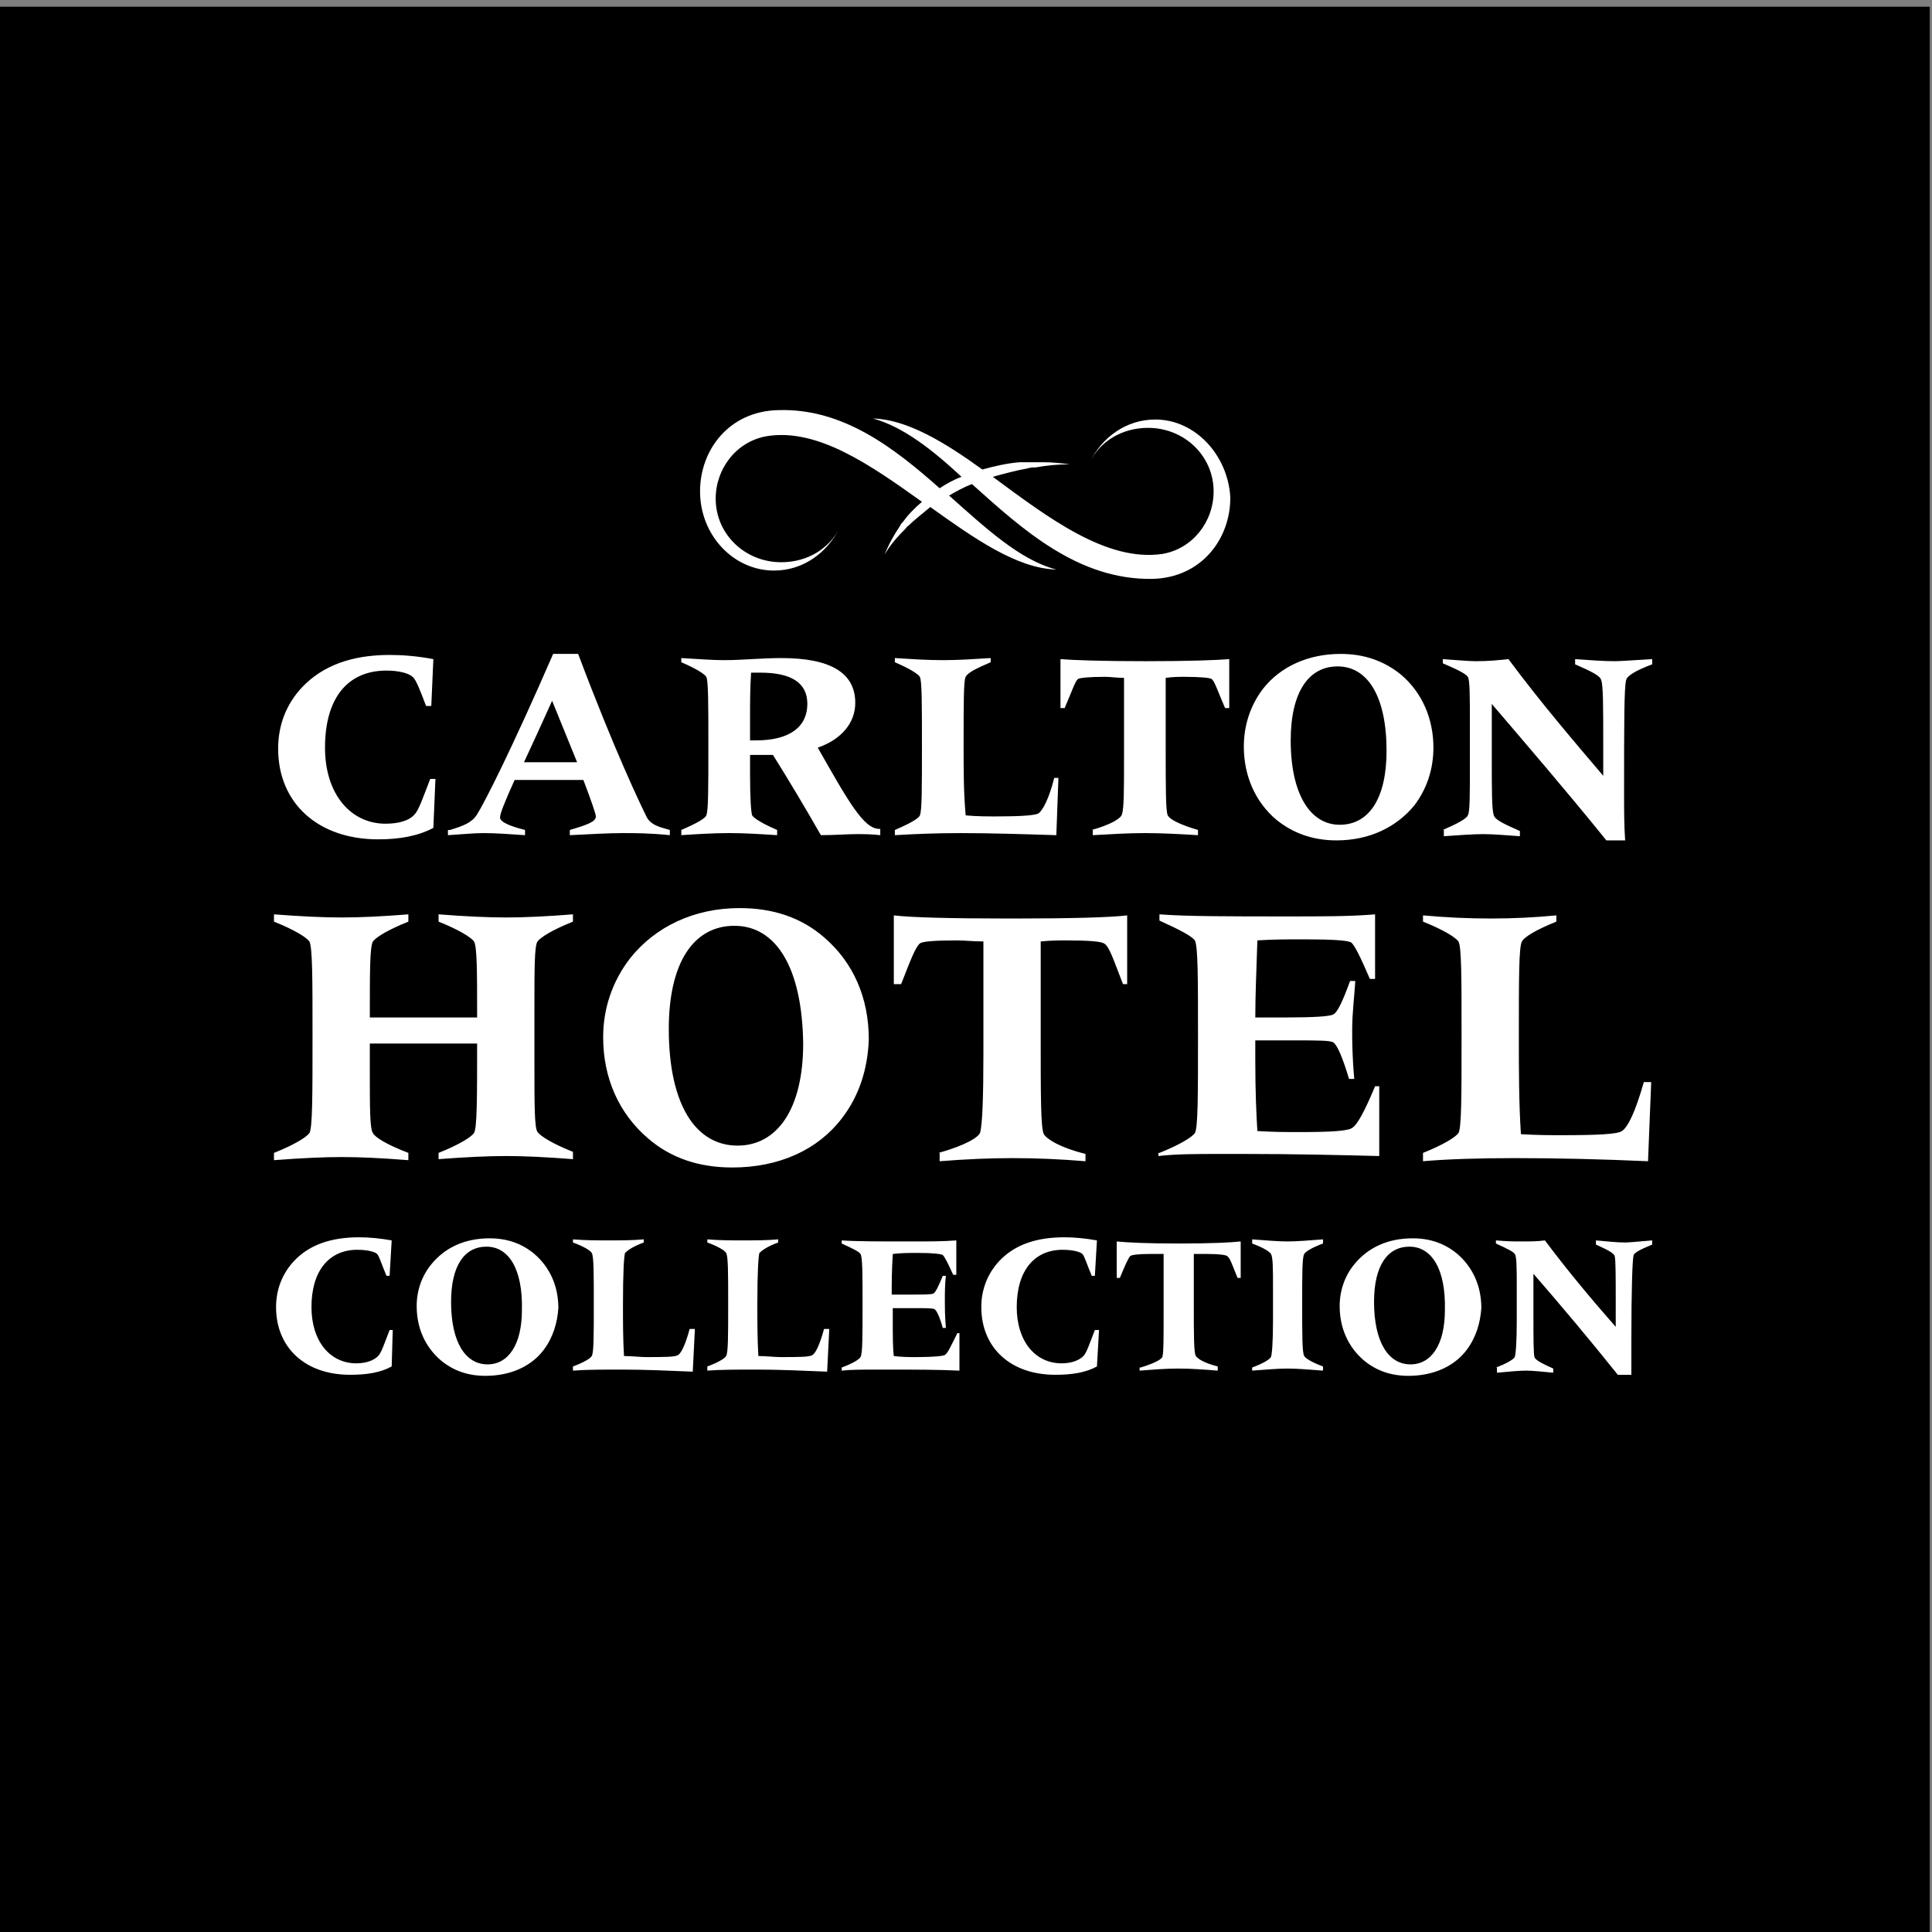<?xml version="1.0" encoding="utf-8"?>
<!DOCTYPE svg PUBLIC "-//W3C//DTD SVG 1.1//EN" "http://www.w3.org/Graphics/SVG/1.1/DTD/svg11.dtd">
<svg version="1.1" id="Layer_1" xmlns="http://www.w3.org/2000/svg" xmlns:xlink="http://www.w3.org/1999/xlink" x="0px" y="0px" width="216px" height="216px" viewBox="0 0 216 216" enable-background="new 0 0 216 216" xml:space="preserve">
<rect x="0" y="0" width="216" height="216" fill="#808080" stroke="none"/>
<path d="M-0.25,0.75h216v216h-216V0.75z"/>
<path fill="#FFFFFF" d="M129.162,46.903c-3.261,0-5.939,1.98-7.338,4.775c1.165-2.329,3.611-3.843,6.522-3.843
	c4.076,0,7.338,3.145,7.338,7.104c0,3.377-2.33,6.406-5.707,6.988c-6.289,0.932-12.812-4.077-18.984-8.619
	c1.281-0.35,2.563-0.699,3.844-0.932c0.466-0.116,0.466-0.116,0.932-0.116c1.281-0.233,2.563-0.35,3.843-0.35
	c-0.932-0.116-1.979-0.233-2.911-0.233h-1.98h-0.698c-1.515,0.117-2.912,0.466-4.193,0.815c-4.192-3.028-8.385-5.59-12.229-5.707
	c3.377,0.932,6.639,3.494,9.899,6.522c-0.932,0.349-1.747,0.815-2.446,1.281c-5.125-4.542-10.832-8.968-18.052-8.735
	c-5.474,0.116-8.735,4.426-8.735,9.084c0,4.892,3.727,8.852,8.27,8.852c3.261,0,5.939-1.98,7.337-4.775
	c-1.165,2.33-3.611,3.844-6.522,3.844c-4.076,0-7.337-3.145-7.337-7.104c0-3.378,2.33-6.406,5.707-6.988
	c5.707-0.932,11.647,3.261,17.354,7.337c-0.815,0.699-1.514,1.398-2.096,2.213c-0.233,0.233-0.233,0.233-0.35,0.466
	c-0.699,1.048-1.281,2.097-1.747,3.261c0.583-1.048,1.398-1.98,2.33-2.912c0.233-0.233,0.116-0.233,0.349-0.35
	c0.699-0.699,1.631-1.397,2.446-2.096c4.892,3.494,9.667,6.872,14.093,6.988c-4.076-1.048-7.92-4.659-11.996-8.27
	c0.815-0.466,1.63-0.932,2.562-1.281c5.708,5.125,11.879,10.715,20.149,10.599c5.474-0.116,8.735-4.426,8.735-9.084
	C137.314,50.979,133.704,46.903,129.162,46.903L129.162,46.903z"/>
<path fill="#FFFFFF" d="M30.631,128.896c2.329-0.932,3.61-1.747,3.959-2.213c0.35-0.582,0.35-4.192,0.35-10.831
	c0-6.405,0-9.9-0.35-10.599c-0.349-0.466-1.63-1.281-3.959-2.213v-0.815c3.028,0.233,5.474,0.349,7.57,0.349
	c2.096,0,4.542-0.116,7.454-0.349v0.815c-2.329,0.932-3.61,1.747-3.96,2.213c-0.349,0.583-0.349,3.377-0.349,8.502h11.996
	c0-5.125,0-7.919-0.35-8.502c-0.349-0.466-1.63-1.281-3.96-2.213v-0.815c3.028,0.233,5.474,0.349,7.571,0.349
	c1.979,0,4.542-0.116,7.454-0.349v0.815c-2.329,0.932-3.61,1.747-3.96,2.213c-0.349,0.466-0.349,3.028-0.349,7.337v6.406
	c0,4.542,0,7.104,0.349,7.57c0.35,0.466,1.631,1.281,3.96,2.213v0.815c-3.028-0.233-5.474-0.35-7.454-0.35
	c-1.98,0-4.542,0.116-7.571,0.35v-0.699c2.33-0.932,3.611-1.747,3.96-2.213c0.35-0.582,0.35-3.96,0.35-10.016H41.346v3.028
	c0,4.192,0,6.521,0.349,6.987c0.233,0.466,1.514,1.281,3.96,2.213v0.815c-2.912-0.232-5.357-0.35-7.454-0.35
	c-1.98,0-4.542,0.117-7.57,0.35V128.896L30.631,128.896z M94.105,125.053c-2.679,3.494-6.988,5.474-12.229,5.474
	c-3.727,0-6.872-1.048-9.434-3.261c-3.261-2.796-5.008-6.756-5.008-11.298c0-3.261,1.048-6.289,3.028-8.851
	c2.795-3.494,7.104-5.591,12.229-5.591c3.727,0,6.872,1.048,9.434,3.261c3.261,2.795,5.008,6.755,5.008,11.414
	C97.017,119.462,96.085,122.49,94.105,125.053z M82.109,103.506c-4.542,0-7.337,4.077-7.337,11.53
	c0,8.502,3.028,13.044,7.687,13.044c4.426,0,7.337-4.076,7.337-11.413C89.68,108.165,86.768,103.506,82.109,103.506L82.109,103.506z
	 M104.937,128.896c2.912-0.815,4.542-1.747,4.659-2.329c0.232-0.932,0.35-3.844,0.35-8.735v-4.076v-8.502
	c-1.165,0-2.097-0.116-2.912-0.116c-2.562,0-3.96,0.116-4.193,0.349c-0.466,0.35-1.048,1.864-2.096,4.542h-0.815v-7.687
	c1.98,0.233,6.289,0.35,13.161,0.35c6.639,0,10.947-0.117,12.928-0.35v7.687h-0.466c-1.049-2.679-1.515-4.193-2.097-4.542
	c-0.35-0.233-1.747-0.349-4.192-0.349c-0.815,0-1.747,0-2.912,0.116v10.599c0,6.639,0,10.249,0.35,10.948
	c0.35,0.582,1.863,1.514,4.658,2.213v0.814c-2.795-0.232-5.474-0.349-8.152-0.349c-2.563,0-5.241,0.116-8.153,0.349v-0.932H104.937z
	 M129.628,128.896c2.329-0.932,3.61-1.747,3.96-2.213c0.35-0.582,0.35-4.192,0.35-10.831c0-6.522,0-10.016-0.35-10.715
	c-0.35-0.466-1.631-1.165-3.96-2.213v-0.699c3.028,0.233,7.804,0.233,14.442,0.233c3.727,0,6.987,0,9.666-0.233v7.221h-0.582
	c-1.048-2.446-1.747-3.844-2.097-4.077c-0.349-0.233-2.096-0.35-5.241-0.35c-1.746,0-3.493,0-5.24,0.117
	c-0.117,3.494-0.233,6.289-0.233,8.618h3.262c3.261,0,5.124-0.116,5.474-0.349c0.466-0.233,1.048-1.515,1.863-3.728h0.582
	c-0.116,1.863-0.349,3.61-0.349,5.474c0,1.049,0,2.912,0.232,5.475h-0.582c-0.699-2.33-1.281-3.728-1.747-4.076
	c-0.35-0.233-1.747-0.233-4.193-0.233h-4.542v2.213c0,3.494,0.116,6.057,0.233,7.92c1.747,0.116,3.261,0.116,4.774,0.116
	c3.378,0,5.358-0.116,5.824-0.466c0.582-0.35,1.397-1.863,2.562-4.658h0.466v7.803c-4.658-0.116-9.55-0.232-14.907-0.232H136.5
	c-2.68,0-5.009,0-6.988,0.232v-0.35H129.628z M184.601,121.093l-0.35,8.734c-5.241-0.232-10.133-0.349-14.908-0.349
	c-4.076,0-7.569,0.116-10.249,0.349v-0.932c2.33-0.932,3.611-1.747,3.96-2.213c0.35-0.582,0.35-4.192,0.35-10.831
	c0-6.522,0-10.016-0.35-10.599c-0.349-0.466-1.63-1.281-3.96-2.213v-0.699c2.563,0.233,5.009,0.35,7.571,0.35
	c2.562,0,4.892-0.117,7.337-0.35v0.699c-2.329,0.932-3.61,1.747-3.844,2.213c-0.349,0.583-0.349,4.076-0.349,10.599
	c0,3.727,0,7.454,0.232,10.948c1.747,0.116,3.378,0.116,4.659,0.116c3.96,0,6.173-0.116,6.639-0.466
	c0.698-0.466,1.514-2.213,2.445-5.475h0.815V121.093z"/>
<g>
	<path fill="#FFFFFF" d="M43.792,152.771c-1.281,0.699-2.795,0.932-4.659,0.932c-5.008,0-8.269-3.028-8.269-7.57
		c0-1.979,0.699-3.727,1.98-5.124c1.747-1.864,4.192-2.679,7.337-2.679c1.048,0,2.329,0.116,3.61,0.349l-0.233,3.96h-0.35
		c-0.583-1.397-0.815-2.213-1.048-2.445c-0.233-0.233-1.048-0.466-2.212-0.466c-3.145,0-5.125,2.329-5.125,6.405
		c0,3.844,2.096,6.289,5.008,6.289c1.165,0,1.98-0.349,2.446-0.814c0.349-0.35,0.699-1.398,1.281-2.912h0.35L43.792,152.771z
		 M60.795,150.908c-1.397,1.863-3.727,2.912-6.522,2.912c-1.98,0-3.61-0.583-5.008-1.747c-1.747-1.515-2.679-3.61-2.679-6.057
		c0-1.747,0.583-3.378,1.631-4.659c1.514-1.863,3.727-2.911,6.522-2.911c1.98,0,3.61,0.582,5.008,1.747
		c1.747,1.514,2.679,3.61,2.679,6.057C62.31,147.88,61.844,149.511,60.795,150.908z M54.39,139.378c-2.446,0-3.96,2.097-3.96,6.173
		c0,4.542,1.63,6.988,4.076,6.988c2.33,0,3.843-2.213,3.843-6.057C58.466,141.824,56.836,139.378,54.39,139.378z M77.684,148.695
		l-0.233,4.659c-2.795-0.117-5.357-0.233-7.92-0.233c-2.213,0-3.96,0-5.474,0.116v-0.466c1.281-0.466,1.98-0.932,2.097-1.164
		c0.233-0.35,0.233-2.213,0.233-5.824c0-3.493,0-5.357-0.233-5.706c-0.117-0.233-0.815-0.699-2.097-1.165v-0.35
		c1.397,0.116,2.679,0.116,3.96,0.116s2.679,0,3.96-0.116v0.35c-1.281,0.466-1.864,0.932-2.096,1.165
		c-0.117,0.349-0.233,2.213-0.233,5.706c0,1.98,0,3.96,0.117,5.824c0.932,0,1.747,0.116,2.446,0.116c2.096,0,3.261,0,3.61-0.233
		c0.35-0.232,0.815-1.164,1.281-2.911h0.583V148.695z M92.708,148.695l-0.233,4.659c-2.795-0.117-5.357-0.233-7.919-0.233
		c-2.213,0-3.96,0-5.474,0.116v-0.466c1.281-0.466,1.98-0.932,2.096-1.164c0.233-0.35,0.233-2.213,0.233-5.824
		c0-3.493,0-5.357-0.233-5.706c-0.116-0.233-0.815-0.699-2.096-1.165v-0.35c1.397,0.116,2.679,0.116,3.96,0.116s2.679,0,3.96-0.116
		v0.35c-1.281,0.466-1.864,0.932-2.097,1.165c-0.116,0.349-0.233,2.213-0.233,5.706c0,1.98,0,3.96,0.117,5.824
		c0.932,0,1.747,0.116,2.446,0.116c2.096,0,3.261,0,3.61-0.233c0.35-0.232,0.815-1.164,1.281-2.911h0.583V148.695z M94.105,152.888
		c1.281-0.466,1.98-0.932,2.096-1.164c0.233-0.35,0.233-2.213,0.233-5.823c0-3.494,0-5.357-0.233-5.707
		c-0.116-0.233-0.815-0.583-2.096-1.165v-0.35c1.63,0.117,4.193,0.117,7.687,0.117c1.98,0,3.727,0,5.125-0.117v3.844h-0.35
		c-0.582-1.281-0.932-1.979-1.165-2.213c-0.233-0.116-1.048-0.232-2.795-0.232c-0.932,0-1.863,0-2.795,0.116
		c-0.117,1.863-0.117,3.377-0.117,4.542h1.747c1.747,0,2.679,0,2.912-0.116s0.583-0.815,1.048-1.98h0.349
		c-0.116,0.932-0.116,1.98-0.116,2.912c0,0.582,0,1.514,0.116,2.912h-0.349c-0.35-1.281-0.699-1.98-0.932-2.097
		s-0.932-0.116-2.212-0.116h-2.446v1.164c0,1.863,0,3.261,0.116,4.193c0.932,0.116,1.747,0.116,2.563,0.116
		c1.863,0,2.912-0.116,3.145-0.233c0.35-0.232,0.699-1.048,1.397-2.445h0.233v4.192c-2.446-0.116-5.125-0.116-7.92-0.116h-1.514
		c-1.398,0-2.679,0-3.727,0.116V152.888L94.105,152.888z M122.64,152.771c-1.281,0.699-2.795,0.932-4.658,0.932
		c-5.009,0-8.27-3.028-8.27-7.57c0-1.979,0.699-3.727,1.98-5.124c1.746-1.864,4.192-2.679,7.337-2.679
		c1.048,0,2.329,0.116,3.61,0.349l-0.232,3.96h-0.35c-0.582-1.397-0.815-2.213-1.048-2.445c-0.233-0.233-1.049-0.466-2.214-0.466
		c-3.145,0-5.124,2.329-5.124,6.405c0,3.844,2.097,6.289,5.008,6.289c1.165,0,1.98-0.349,2.446-0.814
		c0.35-0.35,0.698-1.398,1.281-2.912h0.466L122.64,152.771L122.64,152.771z M127.531,152.888c1.515-0.466,2.446-0.932,2.446-1.28
		c0.116-0.466,0.116-2.097,0.116-4.659v-2.213v-4.542h-1.514c-1.398,0-2.097,0.116-2.213,0.232
		c-0.233,0.233-0.583,1.049-1.165,2.446h-0.35v-4.076c1.049,0.116,3.378,0.232,6.988,0.232s5.823-0.116,6.872-0.232v4.076h-0.35
		c-0.583-1.397-0.815-2.213-1.165-2.446c-0.116-0.116-0.932-0.232-2.213-0.232h-1.514v5.59c0,3.494,0,5.475,0.232,5.824
		c0.233,0.349,1.048,0.814,2.446,1.164v0.466c-1.515-0.116-2.912-0.232-4.426-0.232c-1.397,0-2.796,0.116-4.31,0.232v-0.35H127.531z
		 M139.993,152.888c1.281-0.466,1.98-0.932,2.097-1.164c0.116-0.233,0.233-1.631,0.233-4.076V145.9v-1.747
		c0-2.329,0-3.61-0.233-3.96c-0.116-0.233-0.815-0.699-2.097-1.165v-0.466c1.515,0.116,2.912,0.233,3.96,0.233
		c1.049,0,2.446-0.117,3.96-0.233v0.466c-1.281,0.466-1.979,0.932-2.097,1.165c-0.232,0.35-0.232,2.213-0.232,5.59
		c0,3.494,0,5.475,0.232,5.824c0.117,0.232,0.815,0.698,2.097,1.164v0.466c-1.514-0.116-2.911-0.232-3.96-0.232
		c-1.048,0-2.445,0.116-3.96,0.232V152.888z M163.986,150.908c-1.398,1.863-3.728,2.912-6.522,2.912c-1.98,0-3.61-0.583-5.008-1.747
		c-1.747-1.515-2.679-3.61-2.679-6.057c0-1.747,0.582-3.378,1.63-4.659c1.515-1.863,3.728-2.911,6.522-2.911
		c1.979,0,3.61,0.582,5.008,1.747c1.747,1.514,2.679,3.61,2.679,6.057C165.5,147.88,165.034,149.511,163.986,150.908z
		 M157.58,139.378c-2.445,0-3.96,2.097-3.96,6.173c0,4.542,1.631,6.988,4.076,6.988c2.33,0,3.844-2.213,3.844-6.057
		C161.656,141.824,160.026,139.378,157.58,139.378L157.58,139.378z M167.247,152.888c1.281-0.466,1.979-0.932,2.097-1.164
		c0.116-0.233,0.232-1.631,0.232-4.076V145.9v-1.747c0-2.329,0-3.728-0.232-3.96c-0.117-0.233-0.815-0.583-2.097-1.165v-0.35
		c1.281,0.117,2.097,0.117,2.795,0.117c1.049,0,1.863,0,2.679-0.117c2.795,3.728,5.474,6.872,7.92,9.667v-2.563
		c0-3.027,0-4.892-0.116-5.357c-0.117-0.349-0.815-0.698-2.097-1.281v-0.466c1.281,0.117,2.329,0.233,3.261,0.233
		c0.583,0,1.515-0.116,3.028-0.233v0.466c-1.397,0.583-2.097,0.933-2.097,1.281c-0.116,0.583-0.232,3.728-0.232,9.435v3.843h-1.514
		c-3.262-4.076-6.406-7.803-9.435-11.297v4.426c0,2.795,0,4.426,0.117,4.892c0.116,0.35,0.814,0.698,2.096,1.281v0.466
		c-1.281-0.116-2.213-0.233-3.027-0.233c-0.815,0-1.98,0.117-3.262,0.233v-0.583H167.247z"/>
</g>
<g>
	<path fill="#FFFFFF" d="M48.45,92.558c-1.747,0.932-3.844,1.281-6.173,1.281c-6.755,0-11.181-4.077-11.181-10.133
		c0-2.679,0.932-5.008,2.679-6.872c2.329-2.446,5.59-3.61,9.783-3.61c1.397,0,3.028,0.116,4.892,0.466l-0.233,5.241h-0.583
		c-0.699-1.863-1.165-3.028-1.514-3.261c-0.349-0.35-1.397-0.699-2.912-0.699c-4.309,0-6.872,3.028-6.872,8.618
		c0,5.241,2.912,8.502,6.755,8.502c1.514,0,2.679-0.35,3.261-1.048c0.466-0.466,0.932-1.863,1.747-3.96h0.583L48.45,92.558
		L48.45,92.558z M50.313,92.791c1.514-0.466,2.446-0.815,3.028-1.747c0.815-1.281,3.843-7.221,8.502-17.936h2.795
		c4.076,10.832,6.988,16.888,7.687,18.286c0.466,0.815,1.281,1.048,2.563,1.397v0.583c-2.213-0.233-3.96-0.233-5.241-0.233
		c-1.63,0-3.61,0.117-5.939,0.233v-0.583c1.98-0.583,2.912-0.932,2.912-1.514c0-0.233-0.466-1.63-1.397-4.076h-7.687
		c-1.048,2.329-1.631,3.727-1.631,4.193c0,0.466,0.932,0.932,2.795,1.397v0.583c-1.747-0.117-3.261-0.233-4.659-0.233
		c-0.932,0-2.213,0.117-3.96,0.233v-0.583H50.313z M64.522,85.221c-0.932-2.33-1.863-4.542-2.795-6.872
		c-1.165,2.562-2.213,4.892-3.145,6.872H64.522z M76.169,92.791c1.63-0.699,2.679-1.281,2.795-1.63
		c0.232-0.466,0.232-3.028,0.232-7.804c0-4.659,0-7.221-0.232-7.687c-0.233-0.35-1.165-0.932-2.795-1.631v-0.466
		c1.98,0.117,3.494,0.233,4.775,0.233c2.097,0,4.193-0.233,6.406-0.233c5.474,0,8.27,1.631,8.27,5.008
		c0,2.213-1.514,4.076-4.193,5.008c3.377,5.94,5.125,9.084,6.872,9.084h0.116v0.699c-1.048-0.117-1.863-0.117-2.679-0.117
		c-1.048,0-2.446,0.117-3.96,0.117c-1.863-3.261-3.61-6.173-5.357-8.968h-2.562v2.213c0,2.679,0.116,4.193,0.233,4.542
		c0.233,0.349,1.165,0.932,2.795,1.63v0.583c-1.863-0.117-3.61-0.233-5.357-0.233s-3.61,0.117-5.357,0.233V92.791L76.169,92.791z
		 M83.856,80.329v2.446h0.699c3.727,0,5.707-1.514,5.707-4.077c0-2.329-1.747-3.494-5.241-3.494h-1.048
		C83.856,76.952,83.856,78.582,83.856,80.329z M118.33,87.084l-0.232,6.29c-3.727-0.117-7.338-0.233-10.715-0.233
		c-2.912,0-5.357,0.117-7.337,0.233v-0.583c1.63-0.699,2.679-1.281,2.795-1.63c0.233-0.466,0.233-3.028,0.233-7.804
		c0-4.659,0-7.221-0.233-7.687c-0.233-0.35-1.165-0.932-2.795-1.631v-0.466c1.863,0.117,3.61,0.233,5.357,0.233
		s3.494-0.116,5.357-0.233v0.466c-1.63,0.699-2.562,1.165-2.795,1.631c-0.233,0.349-0.233,2.912-0.233,7.687
		c0,2.679,0,5.358,0.233,7.804c1.281,0.116,2.446,0.116,3.378,0.116c2.795,0,4.426-0.116,4.775-0.35
		c0.466-0.349,1.164-1.63,1.747-3.959h0.466L118.33,87.084z M122.058,92.791c2.097-0.583,3.261-1.281,3.378-1.747
		c0.232-0.699,0.232-2.795,0.232-6.289v-2.912v-6.057c-0.815,0-1.514-0.116-2.097-0.116c-1.863,0-2.795,0.116-3.028,0.233
		c-0.349,0.233-0.698,1.397-1.514,3.261h-0.466V73.69c1.397,0.116,4.542,0.233,9.551,0.233c4.774,0,7.919-0.117,9.317-0.233v5.474
		h-0.466c-0.815-1.863-1.165-3.028-1.515-3.261c-0.232-0.117-1.165-0.233-3.028-0.233c-0.582,0-1.281,0-2.096,0.116v7.57
		c0,4.775,0,7.338,0.232,7.804c0.233,0.466,1.397,1.048,3.378,1.63v0.583c-1.98-0.117-3.96-0.233-5.94-0.233
		c-1.863,0-3.727,0.117-5.823,0.233v-0.583H122.058z M158.162,89.996c-1.979,2.446-5.008,3.96-8.734,3.96
		c-2.679,0-4.892-0.815-6.756-2.329c-2.329-1.98-3.61-4.892-3.61-8.153c0-2.33,0.699-4.542,2.097-6.406
		c1.979-2.563,5.125-3.96,8.735-3.96c2.679,0,4.892,0.815,6.755,2.33c2.329,1.98,3.61,4.892,3.61,8.152
		C160.259,85.919,159.561,88.132,158.162,89.996z M149.544,74.505c-3.261,0-5.241,2.912-5.241,8.27c0,6.056,2.213,9.434,5.475,9.434
		c3.261,0,5.24-2.912,5.24-8.269C155.018,77.883,152.922,74.505,149.544,74.505z M161.307,92.791c1.631-0.699,2.68-1.281,2.796-1.63
		c0.232-0.35,0.232-2.213,0.232-5.474v-2.33v-2.329c0-3.261,0-5.008-0.232-5.357c-0.233-0.35-1.165-0.815-2.796-1.514V73.69
		c1.631,0.116,2.912,0.233,3.728,0.233c1.397,0,2.563-0.117,3.61-0.233c3.727,5.008,7.338,9.201,10.599,13.044v-3.494
		c0-4.193,0-6.639-0.233-7.221c-0.116-0.466-1.048-0.932-2.911-1.747V73.69c1.63,0.116,3.145,0.233,4.426,0.233
		c0.698,0,2.096-0.117,4.192-0.233v0.582c-1.863,0.699-2.795,1.281-2.911,1.747c-0.233,0.815-0.233,5.008-0.233,12.695
		c0,1.863,0,3.494,0.117,5.241h-2.097c-4.426-5.474-8.735-10.482-12.812-15.257v5.94c0,3.727,0,5.94,0.232,6.522
		c0.117,0.466,1.049,0.932,2.912,1.747v0.582c-1.631-0.116-3.028-0.233-4.076-0.233c-1.165,0-2.679,0.117-4.426,0.233v-0.699
		H161.307z"/>
</g>
</svg>
